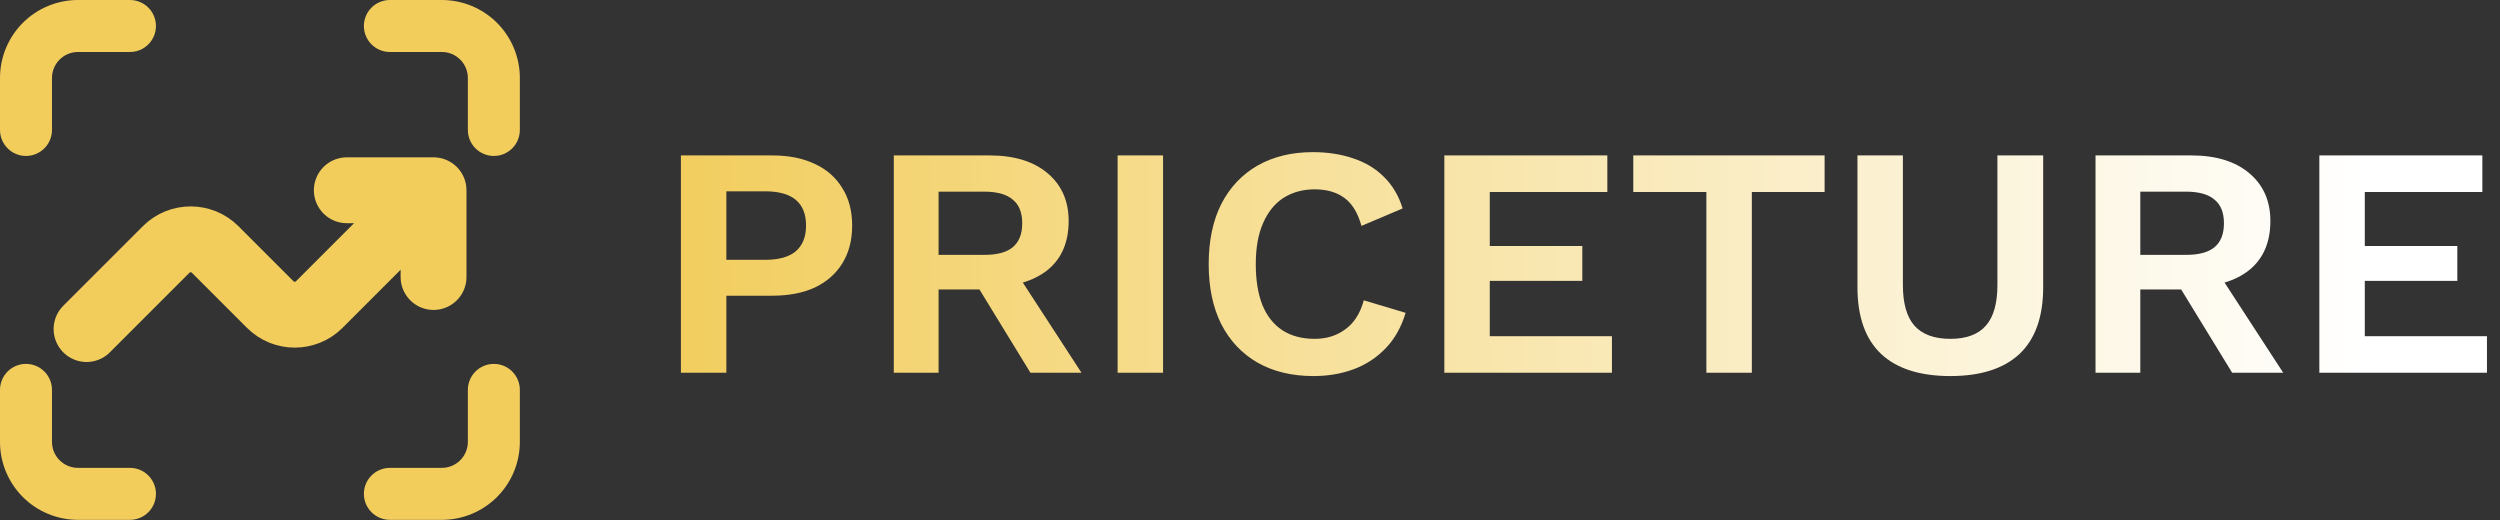 <svg width="1898" height="395" viewBox="0 0 1898 395" fill="none" xmlns="http://www.w3.org/2000/svg">
<rect x="0" y="0" width="1898" height="395" fill="#333333" stroke="none"/>
<path d="M0 98.667V59.2C0 43.499 6.237 28.441 17.339 17.339C28.441 6.237 43.499 0 59.2 0H98.667C103.9 0 108.92 2.079 112.62 5.78C116.321 9.48 118.4 14.5 118.4 19.733C118.4 24.967 116.321 29.986 112.62 33.687C108.92 37.388 103.9 39.467 98.667 39.467H59.2C53.966 39.467 48.947 41.546 45.246 45.246C41.546 48.947 39.467 53.966 39.467 59.2V98.667C39.467 103.9 37.388 108.92 33.687 112.62C29.986 116.321 24.967 118.4 19.733 118.4C14.5 118.4 9.48 116.321 5.78 112.62C2.079 108.92 0 103.9 0 98.667ZM0 335.467C0 351.167 6.237 366.225 17.339 377.327C28.441 388.429 43.499 394.667 59.2 394.667H98.667C103.9 394.667 108.92 392.588 112.62 388.887C116.321 385.186 118.4 380.167 118.4 374.933C118.4 369.7 116.321 364.68 112.62 360.98C108.92 357.279 103.9 355.2 98.667 355.2H59.2C53.966 355.2 48.947 353.121 45.246 349.42C41.546 345.719 39.467 340.7 39.467 335.467V296C39.467 290.766 37.388 285.747 33.687 282.046C29.986 278.346 24.967 276.267 19.733 276.267C14.5 276.267 9.48 278.346 5.78 282.046C2.079 285.747 0 290.766 0 296V335.467ZM394.667 296C394.667 290.766 392.588 285.747 388.887 282.046C385.186 278.346 380.167 276.267 374.933 276.267C369.7 276.267 364.68 278.346 360.98 282.046C357.279 285.747 355.2 290.766 355.2 296V335.467C355.2 340.7 353.121 345.719 349.42 349.42C345.719 353.121 340.7 355.2 335.467 355.2H296C290.766 355.2 285.747 357.279 282.046 360.98C278.346 364.68 276.267 369.7 276.267 374.933C276.267 380.167 278.346 385.186 282.046 388.887C285.747 392.588 290.766 394.667 296 394.667H335.467C351.167 394.667 366.225 388.429 377.327 377.327C388.429 366.225 394.667 351.167 394.667 335.467V296ZM394.667 59.2C394.667 43.499 388.429 28.441 377.327 17.339C366.225 6.237 351.167 0 335.467 0H296C290.766 0 285.747 2.079 282.046 5.78C278.346 9.48 276.267 14.5 276.267 19.733C276.267 24.967 278.346 29.986 282.046 33.687C285.747 37.388 290.766 39.467 296 39.467H335.467C340.7 39.467 345.719 41.546 349.42 45.246C353.121 48.947 355.2 53.966 355.2 59.2V98.667C355.2 103.9 357.279 108.92 360.98 112.62C364.68 116.321 369.7 118.4 374.933 118.4C380.167 118.4 385.186 116.321 388.887 112.62C392.588 108.92 394.667 103.9 394.667 98.667V59.2Z" fill="#F2CD5C"/>
<path d="M65.712 249.824L126.116 189.42C136.404 179.133 153.084 179.133 163.372 189.42L205.148 231.196C215.435 241.483 232.116 241.483 242.404 231.196L329.152 144.448M329.152 144.448V210.308M329.152 144.448H263.292" stroke="#F2CD5C" stroke-width="50" stroke-linecap="round" stroke-linejoin="round"/>
<path d="M586.2 118C598.867 118 609.7 120.167 618.7 124.5C627.7 128.667 634.617 134.75 639.45 142.75C644.45 150.583 646.95 160.083 646.95 171.25C646.95 182.417 644.45 192 639.45 200C634.617 207.833 627.7 213.917 618.7 218.25C609.7 222.417 598.867 224.5 586.2 224.5H551.45V283H516.95V118H586.2ZM580.95 197.25C591.284 197.25 599.034 195.083 604.2 190.75C609.367 186.25 611.95 179.75 611.95 171.25C611.95 162.583 609.367 156.083 604.2 151.75C599.034 147.417 591.284 145.25 580.95 145.25H551.45V197.25H580.95ZM751.321 118C769.988 118 784.655 122.5 795.321 131.5C805.988 140.5 811.321 152.583 811.321 167.75C811.321 183.917 805.988 196.333 795.321 205C784.655 213.5 770.071 217.75 751.571 217.75L748.071 219.75H712.571V283H678.571V118H751.321ZM747.321 193.5C756.988 193.5 764.155 191.583 768.821 187.75C773.655 183.75 776.071 177.667 776.071 169.5C776.071 161.333 773.655 155.333 768.821 151.5C764.155 147.5 756.988 145.5 747.321 145.5H712.571V193.5H747.321ZM767.571 200.75L821.071 283H782.321L738.071 210.75L767.571 200.75ZM882.993 118V283H848.493V118H882.993ZM1067.14 237.5C1063.97 248.167 1058.97 257.083 1052.14 264.25C1045.3 271.417 1037.22 276.75 1027.89 280.25C1018.55 283.75 1008.3 285.5 997.136 285.5C980.802 285.5 966.636 282.083 954.636 275.25C942.802 268.417 933.636 258.667 927.136 246C920.802 233.333 917.636 218.167 917.636 200.5C917.636 182.833 920.802 167.667 927.136 155C933.636 142.333 942.802 132.583 954.636 125.75C966.636 118.917 980.636 115.5 996.636 115.5C1007.97 115.5 1018.22 117.083 1027.39 120.25C1036.55 123.25 1044.3 127.917 1050.64 134.25C1057.14 140.583 1061.89 148.583 1064.89 158.25L1033.64 171.5C1030.8 161.5 1026.47 154.417 1020.64 150.25C1014.8 145.917 1007.3 143.75 998.136 143.75C989.136 143.75 981.219 145.917 974.386 150.25C967.719 154.583 962.552 161 958.886 169.5C955.219 177.833 953.386 188.167 953.386 200.5C953.386 212.667 955.052 223 958.386 231.5C961.886 240 966.969 246.417 973.636 250.75C980.302 255.083 988.469 257.25 998.136 257.25C1007.14 257.25 1014.89 254.833 1021.39 250C1028.05 245.167 1032.72 237.833 1035.39 228L1067.14 237.5ZM1096.54 283V118H1220.29V145.75H1131.04V186.75H1201.29V213.25H1131.04V255.25H1223.79V283H1096.54ZM1385.24 118V145.75H1329.99V283H1295.49V145.75H1239.99V118H1385.24ZM1551.18 118V218C1551.18 240.5 1545.18 257.417 1533.18 268.75C1521.18 279.917 1503.68 285.5 1480.68 285.5C1457.68 285.5 1440.18 279.917 1428.18 268.75C1416.18 257.417 1410.18 240.5 1410.18 218V118H1444.68V216.5C1444.68 230.333 1447.6 240.583 1453.43 247.25C1459.43 253.917 1468.52 257.25 1480.68 257.25C1492.85 257.25 1501.85 253.917 1507.68 247.25C1513.52 240.583 1516.43 230.333 1516.43 216.5V118H1551.18ZM1663.67 118C1682.34 118 1697.01 122.5 1707.67 131.5C1718.34 140.5 1723.67 152.583 1723.67 167.75C1723.67 183.917 1718.34 196.333 1707.67 205C1697.01 213.5 1682.42 217.75 1663.92 217.75L1660.42 219.75H1624.92V283H1590.92V118H1663.67ZM1659.67 193.5C1669.34 193.5 1676.51 191.583 1681.17 187.75C1686.01 183.75 1688.42 177.667 1688.42 169.5C1688.42 161.333 1686.01 155.333 1681.17 151.5C1676.51 147.5 1669.34 145.5 1659.67 145.5H1624.92V193.5H1659.67ZM1679.92 200.75L1733.42 283H1694.67L1650.42 210.75L1679.92 200.75ZM1760.85 283V118H1884.6V145.75H1795.35V186.75H1865.6V213.25H1795.35V255.25H1888.1V283H1760.85Z" fill="url(#paint0_linear_121_2629)"/>
<defs>
<linearGradient id="paint0_linear_121_2629" x1="495" y1="197" x2="1898" y2="197" gradientUnits="userSpaceOnUse">
<stop stop-color="#F2CD5C"/>
<stop offset="0.925" stop-color="white"/>
</linearGradient>
</defs>
</svg>
